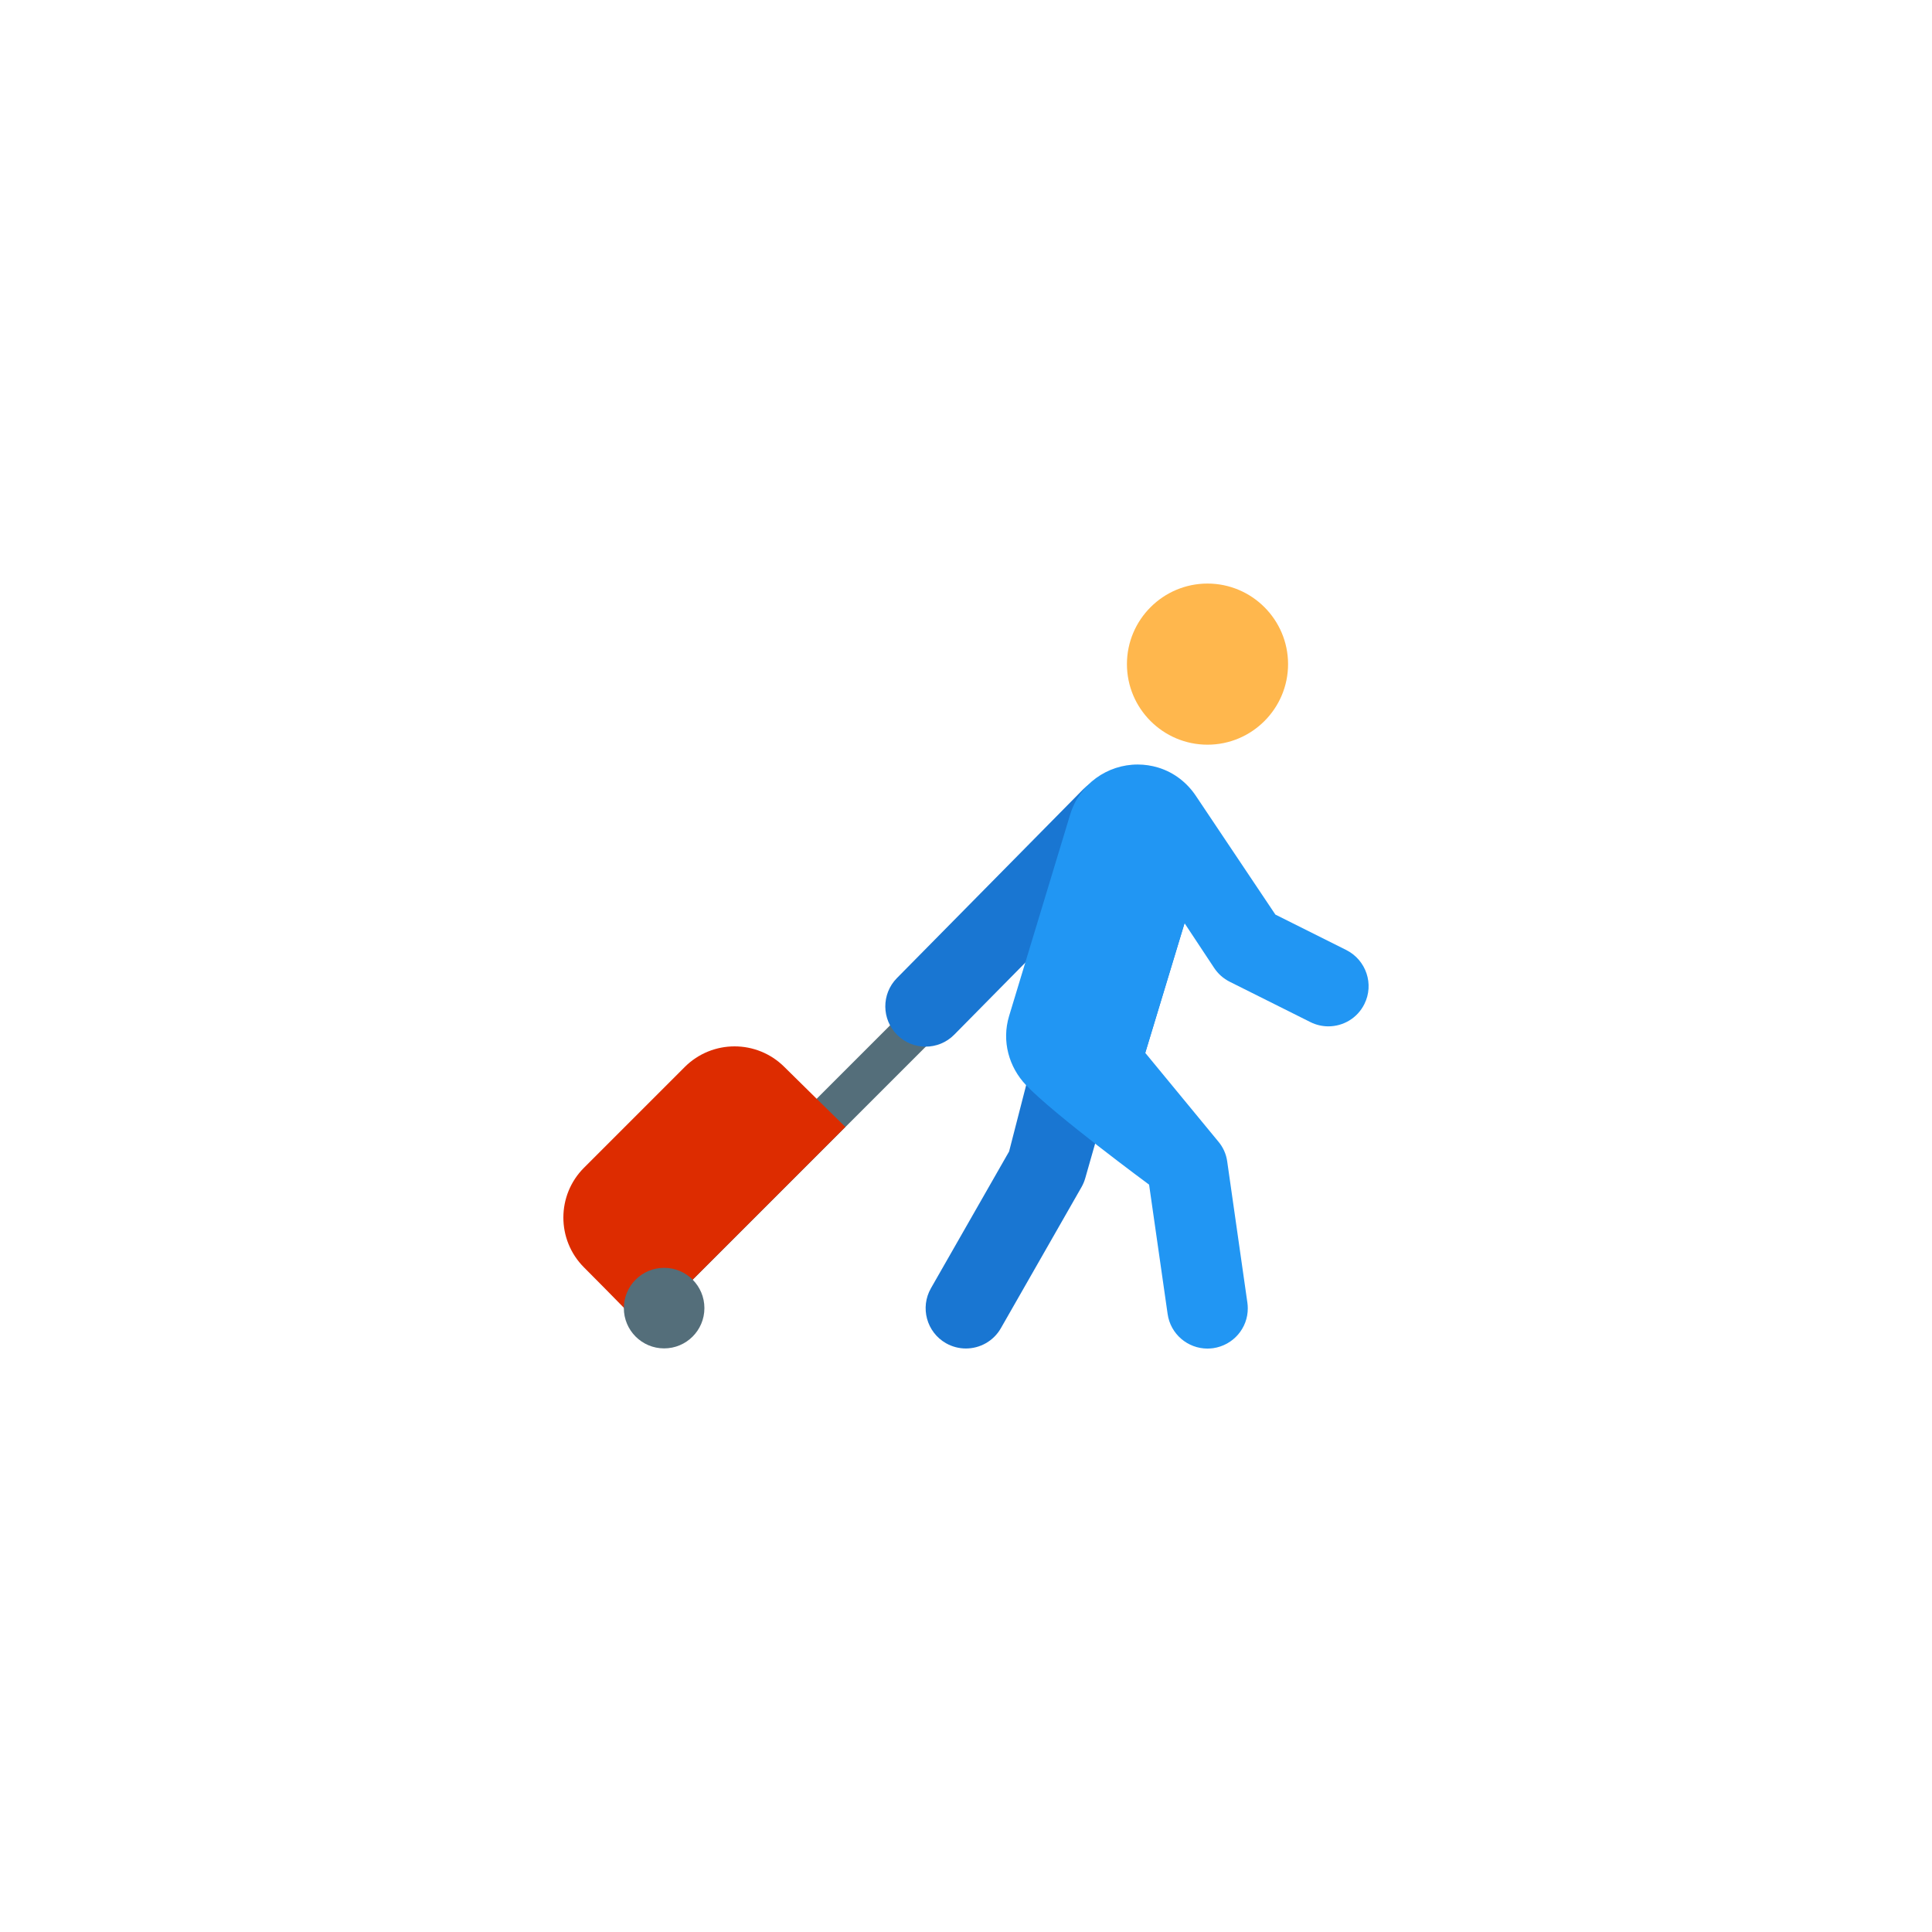 <?xml version="1.0" encoding="UTF-8" standalone="no" ?>
<!DOCTYPE svg PUBLIC "-//W3C//DTD SVG 1.1//EN" "http://www.w3.org/Graphics/SVG/1.1/DTD/svg11.dtd">
<svg xmlns="http://www.w3.org/2000/svg" xmlns:xlink="http://www.w3.org/1999/xlink" version="1.1" width="400" height="400" viewBox="0 0 400 400" xml:space="preserve">
<desc>Created with Fabric.js 3.6.2</desc>
<defs>
</defs>
<g transform="matrix(4.17 0 0 4.17 250 137.5)" id="Layer_1"  >
<path style="stroke: none; stroke-width: 1; stroke-dasharray: none; stroke-linecap: butt; stroke-dashoffset: 0; stroke-linejoin: miter; stroke-miterlimit: 4; fill: rgb(255,183,77); fill-rule: nonzero; opacity: 1;"  transform=" translate(-36, -9)" d="M 36 13 c 2.205 0 4 -1.795 4 -4 c 0 -2.205 -1.795 -4 -4 -4 s -4 1.795 -4 4 C 32 11.205 33.795 13 36 13" stroke-linecap="round" />
</g>
<g transform="matrix(2.95 -2.95 2.95 2.95 163.67 238.8)" id="Layer_1"  >
<rect style="stroke: none; stroke-width: 1; stroke-dasharray: none; stroke-linecap: butt; stroke-dashoffset: 0; stroke-linejoin: miter; stroke-miterlimit: 4; fill: rgb(84,110,122); fill-rule: nonzero; opacity: 1;"  x="-10.607" y="-1" rx="0" ry="0" width="21.213" height="2" />
</g>
<g transform="matrix(4.17 0 0 4.17 210.94 188.8)" id="Layer_1"  >
<path style="stroke: none; stroke-width: 1; stroke-dasharray: none; stroke-linecap: butt; stroke-dashoffset: 0; stroke-linejoin: miter; stroke-miterlimit: 4; fill: rgb(25,118,210); fill-rule: nonzero; opacity: 1;"  transform=" translate(-26.63, -21.31)" d="M 22 28 c -0.508 0 -1.015 -0.191 -1.404 -0.576 c -0.787 -0.776 -0.795 -2.042 -0.02 -2.828 l 9.25 -9.375 c 0.776 -0.789 2.042 -0.796 2.828 -0.02 c 0.787 0.776 0.795 2.042 0.02 2.828 l -9.25 9.375 C 23.032 27.802 22.517 28 22 28 z" stroke-linecap="round" />
</g>
<g transform="matrix(4.17 0 0 4.17 145.83 245.83)" id="Layer_1"  >
<path style="stroke: none; stroke-width: 1; stroke-dasharray: none; stroke-linecap: butt; stroke-dashoffset: 0; stroke-linejoin: miter; stroke-miterlimit: 4; fill: rgb(221,44,0); fill-rule: nonzero; opacity: 1;"  transform=" translate(-11, -35)" d="M 14.975 29.025 C 14.291 28.342 13.396 28 12.5 28 c -0.896 0 -1.791 0.342 -2.475 1.025 c -0.764 0.764 -4.232 4.232 -5 5 C 4.343 34.707 4.001 35.6 4 36.494 c -0.001 0.898 0.34 1.796 1.025 2.481 C 6.392 40.342 8 42 8 42 l 10 -10 C 18 32 15.401 29.451 14.975 29.025 z" stroke-linecap="round" />
</g>
<g transform="matrix(4.17 0 0 4.17 137.5 270.83)" id="Layer_1"  >
<circle style="stroke: none; stroke-width: 1; stroke-dasharray: none; stroke-linecap: butt; stroke-dashoffset: 0; stroke-linejoin: miter; stroke-miterlimit: 4; fill: rgb(84,110,122); fill-rule: nonzero; opacity: 1;"  cx="0" cy="0" r="2" />
</g>
<g transform="matrix(4.17 0 0 4.17 238.02 200.08)" id="Layer_1"  >
<polygon style="stroke: none; stroke-width: 1; stroke-dasharray: none; stroke-linecap: butt; stroke-dashoffset: 0; stroke-linejoin: miter; stroke-miterlimit: 4; fill: rgb(25,118,210); fill-rule: nonzero; opacity: 1;"  points="1.73,-2.14 -0.22,4.3 -1.73,2.45 0.3,-4.3 " />
</g>
<g transform="matrix(4.17 0 0 4.17 212.66 245.83)" id="Layer_1"  >
<path style="stroke: none; stroke-width: 1; stroke-dasharray: none; stroke-linecap: butt; stroke-dashoffset: 0; stroke-linejoin: miter; stroke-miterlimit: 4; fill: rgb(25,118,210); fill-rule: nonzero; opacity: 1;"  transform=" translate(-27.04, -35)" d="M 27.743 27 l -1.599 6.218 l -3.88 6.79 c -0.548 0.959 -0.215 2.181 0.744 2.729 C 23.32 42.915 23.662 43 23.998 43 c 0.694 0 1.369 -0.361 1.738 -1.008 l 4 -7 c 0.08 -0.14 0.143 -0.288 0.187 -0.442 L 32.077 27 H 27.743 z" stroke-linecap="round" />
</g>
<g transform="matrix(4.17 0 0 4.17 245.83 218.75)" id="Layer_1"  >
<path style="stroke: none; stroke-width: 1; stroke-dasharray: none; stroke-linecap: butt; stroke-dashoffset: 0; stroke-linejoin: miter; stroke-miterlimit: 4; fill: rgb(33,150,243); fill-rule: nonzero; opacity: 1;"  transform=" translate(-35, -28.5)" d="M 42.89 23.21 l -3.52 -1.76 l -3.928 -5.865 c -0.434 -0.661 -1.08 -1.188 -1.895 -1.435 c -0.335 -0.101 -0.673 -0.149 -1.006 -0.15 c -1.508 -0.005 -2.9 0.97 -3.36 2.484 l -3.031 10 c -0.38 1.255 -0.005 2.544 0.838 3.431 c 1.387 1.459 6.112 4.944 6.112 4.944 l 0.92 6.42 c 0.14 1 1 1.72 1.98 1.72 c 0.09 0 0.19 -0.01 0.28 -0.02 c 1.005 -0.146 1.725 -1.002 1.72 -1.98 c 0 -0.092 -0.006 -0.186 -0.02 -0.28 l -1 -7 c -0.05 -0.38 -0.21 -0.73 -0.46 -1.02 l -3.61 -4.382 l 1.951 -6.438 l 1.469 2.22 c 0.2 0.3 0.46 0.53 0.78 0.69 l 4 2 C 41.39 26.93 41.7 27 42 27 c 0.73 0 1.44 -0.4 1.79 -1.11 C 44.28 24.91 43.88 23.71 42.89 23.21 z" stroke-linecap="round" />
</g>
</svg>